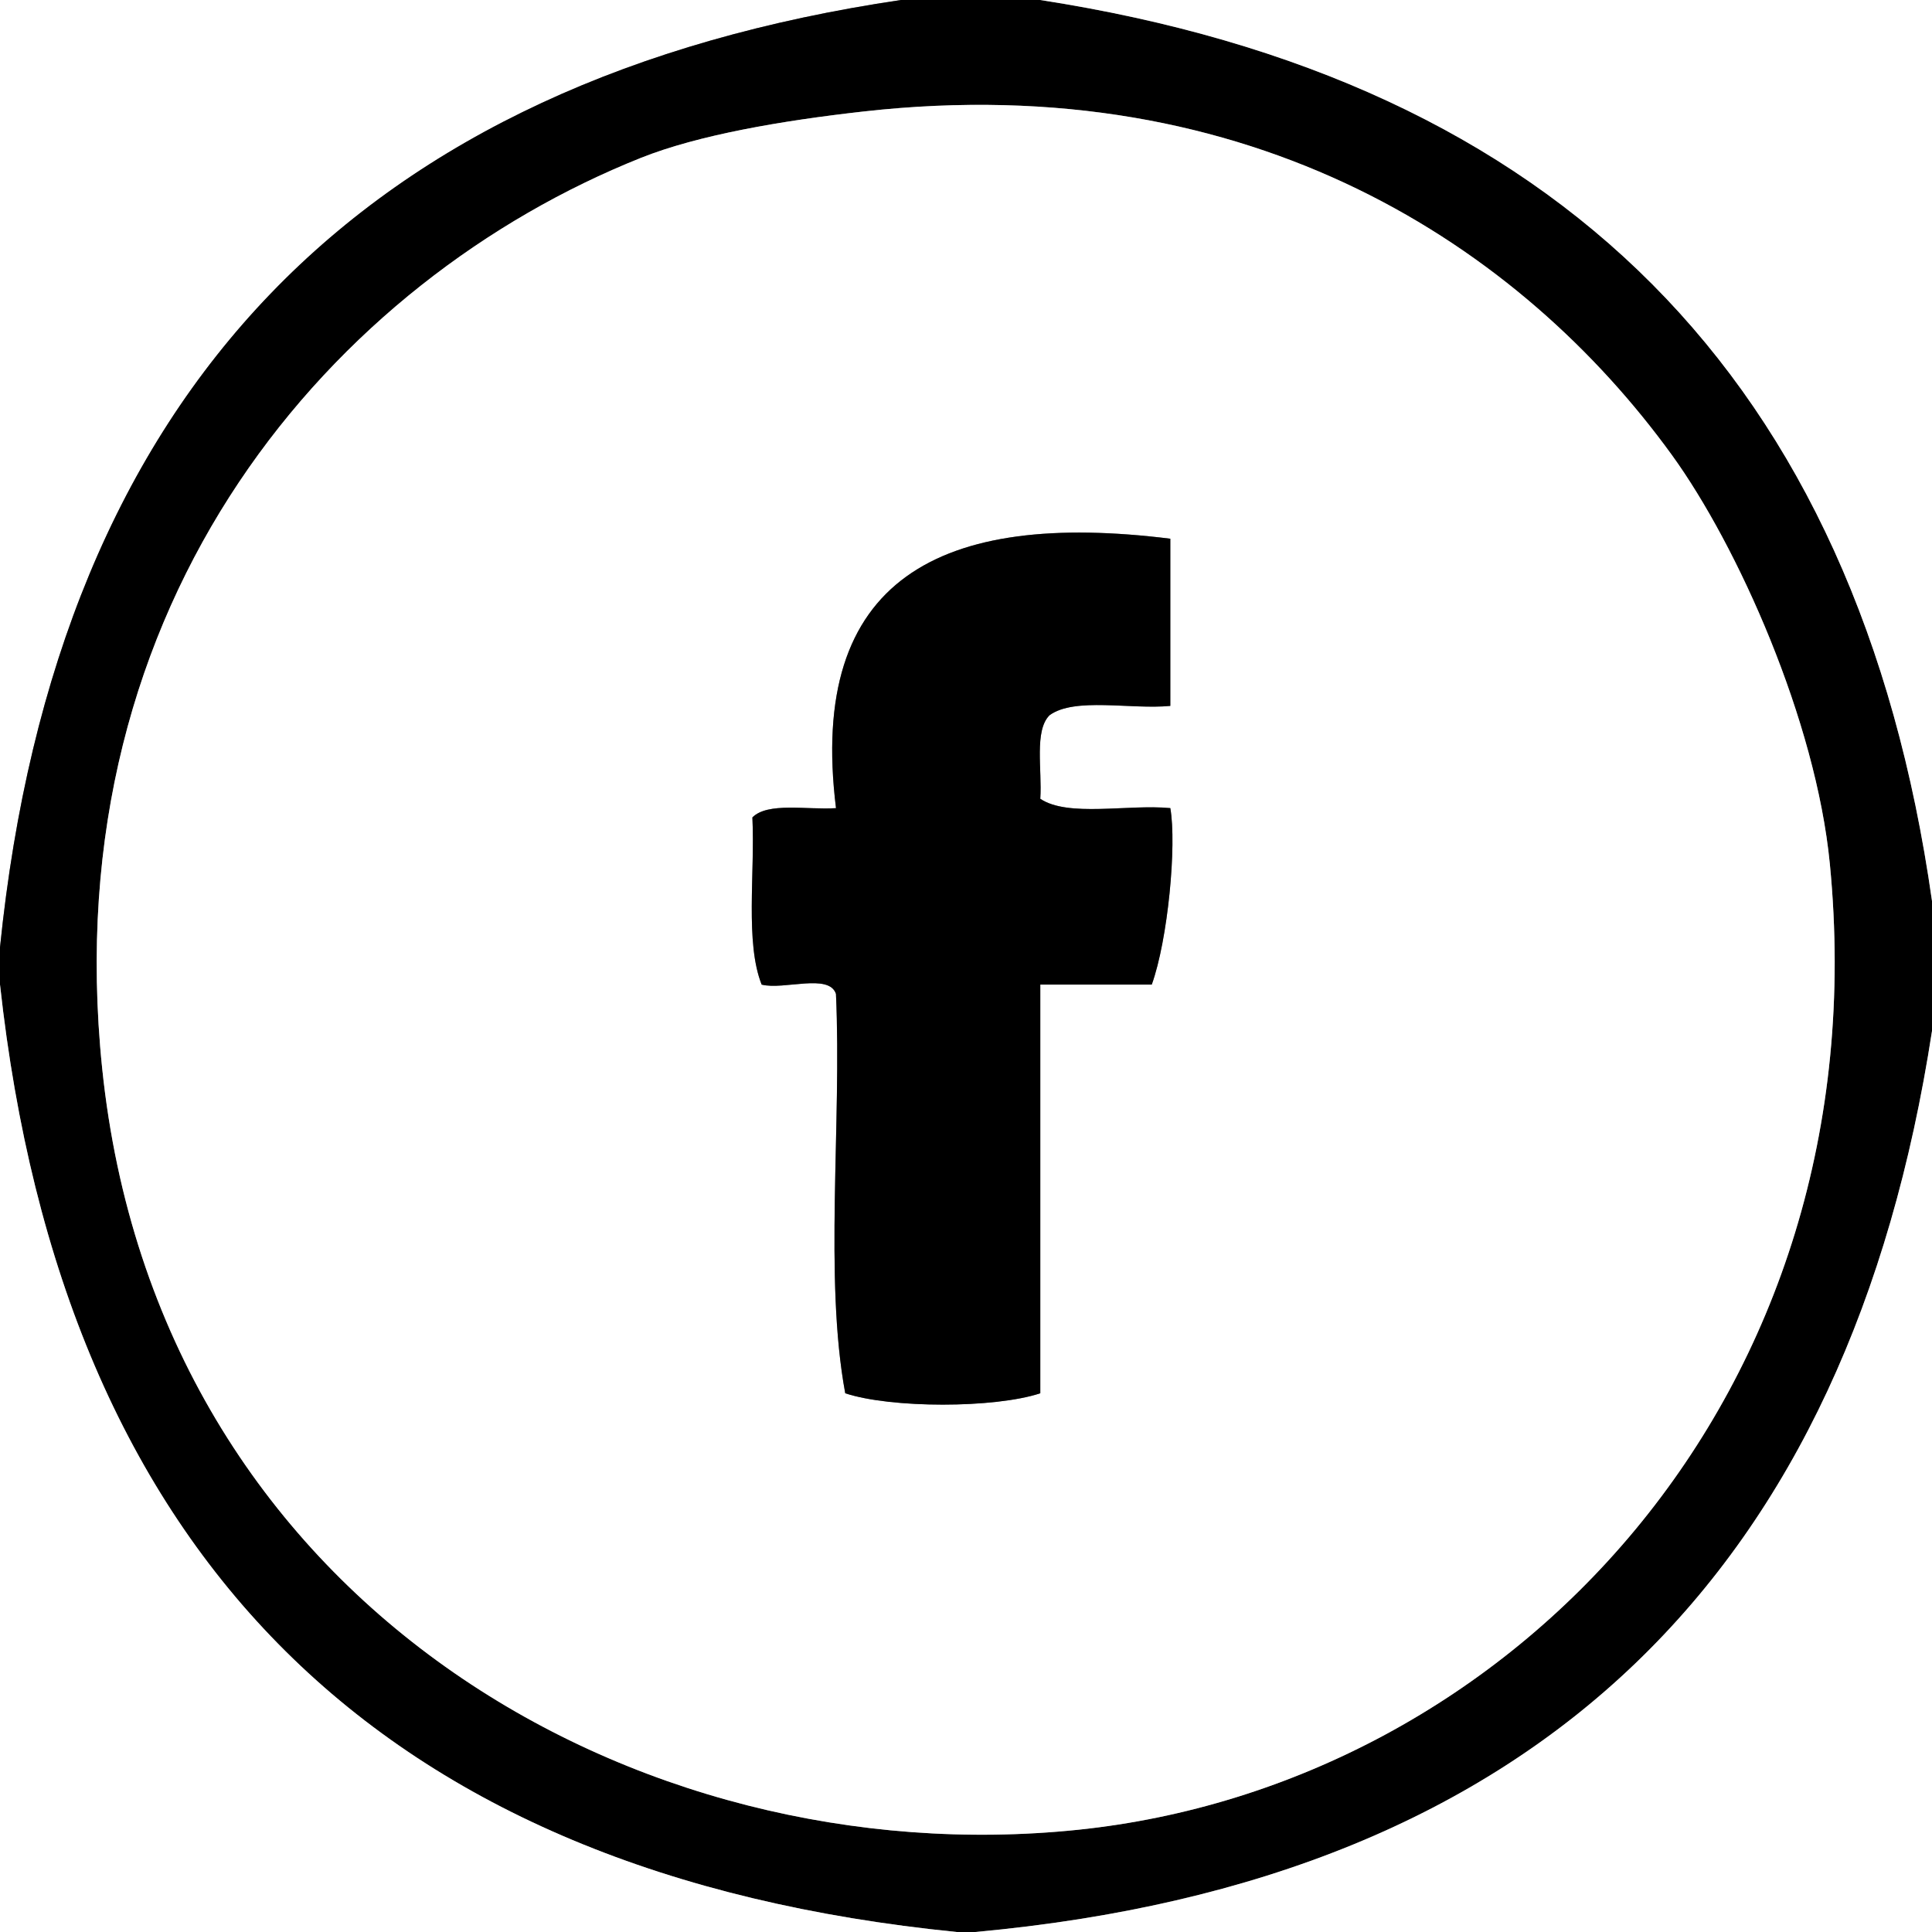 <?xml version="1.0" encoding="utf-8"?>
<!-- Generator: Adobe Illustrator 15.0.0, SVG Export Plug-In . SVG Version: 6.00 Build 0)  -->
<!DOCTYPE svg PUBLIC "-//W3C//DTD SVG 1.1//EN" "http://www.w3.org/Graphics/SVG/1.1/DTD/svg11.dtd">
<svg version="1.1" id="Layer_1" xmlns="http://www.w3.org/2000/svg" xmlns:xlink="http://www.w3.org/1999/xlink" x="0px" y="0px"
	 width="50px" height="50px" viewBox="0 0 50 50" enable-background="new 0 0 50 50" xml:space="preserve">
<rect x="0" y="0" width="50" height="50" fill="#808080" stroke="none"/>
<g id="Gg5Vuz.tif">
	<g>
		<path fill-rule="evenodd" clip-rule="evenodd" fill="#FFFFFF" d="M23.317,0C9.428,2.056,1.47,10.043,0,24.519
			C0,16.346,0,8.173,0,0C7.772,0,15.545,0,23.317,0z"/>
		<path fill-rule="evenodd" clip-rule="evenodd" d="M23.317,0c1.202,0,2.404,0,3.605,0C40.313,2.075,48.079,9.773,50,23.317
			c0,1.122,0,2.244,0,3.365C47.863,40.571,39.924,48.657,25.24,50c-0.16,0-0.32,0-0.48,0C9.828,48.506,1.621,40.286,0,25.481
			c0-0.321,0-0.641,0-0.962C1.47,10.043,9.428,2.056,23.317,0z M16.586,4.086C8.681,7.244,1.388,15.476,2.644,27.645
			C4.075,41.501,16.49,48.532,27.885,47.355c11.203-1.156,20.813-11.24,19.471-25c-0.361-3.71-2.388-8.232-4.086-10.577
			c-3.9-5.384-10.846-10.024-20.914-8.894C20.221,3.124,18.068,3.495,16.586,4.086z"/>
		<path fill-rule="evenodd" clip-rule="evenodd" fill="#FFFFFF" d="M26.923,0C34.615,0,42.308,0,50,0c0,7.772,0,15.545,0,23.317
			C48.079,9.773,40.313,2.075,26.923,0z"/>
		<path fill-rule="evenodd" clip-rule="evenodd" fill="#FFFFFF" d="M22.356,2.885c10.068-1.13,17.013,3.51,20.914,8.894
			c1.698,2.345,3.725,6.867,4.086,10.577c1.343,13.759-8.268,23.843-19.471,25C16.49,48.532,4.075,41.501,2.644,27.645
			C1.388,15.476,8.681,7.244,16.586,4.086C18.068,3.495,20.221,3.124,22.356,2.885z M21.635,20.914
			c-0.752,0.049-1.765-0.162-2.164,0.24c0.07,1.453-0.192,3.237,0.24,4.327c0.575,0.146,1.744-0.302,1.923,0.24
			c0.152,3.373-0.311,7.362,0.24,10.336c1.183,0.392,3.865,0.392,5.048,0c0-3.525,0-7.051,0-10.577c0.962,0,1.923,0,2.885,0
			c0.417-1.157,0.649-3.608,0.48-4.567c-1.097-0.104-2.646,0.243-3.365-0.241c0.05-0.752-0.162-1.765,0.24-2.163
			c0.649-0.473,2.101-0.143,3.125-0.241c0-1.442,0-2.884,0-4.327C24.34,13.202,20.898,14.969,21.635,20.914z"/>
		<path fill-rule="evenodd" clip-rule="evenodd" d="M30.288,13.942c0,1.442,0,2.885,0,4.327c-1.024,0.098-2.476-0.232-3.125,0.241
			c-0.402,0.398-0.19,1.411-0.24,2.163c0.719,0.483,2.269,0.136,3.365,0.241c0.169,0.959-0.063,3.41-0.48,4.567
			c-0.962,0-1.923,0-2.885,0c0,3.526,0,7.051,0,10.577c-1.183,0.392-3.865,0.392-5.048,0c-0.551-2.975-0.088-6.964-0.24-10.336
			c-0.179-0.542-1.349-0.094-1.923-0.24c-0.433-1.09-0.17-2.875-0.24-4.327c0.399-0.402,1.411-0.191,2.164-0.24
			C20.898,14.969,24.34,13.202,30.288,13.942z"/>
		<path fill-rule="evenodd" clip-rule="evenodd" fill="#FFFFFF" d="M0,25.481C1.621,40.286,9.828,48.506,24.76,50
			C16.506,50,8.253,50,0,50C0,41.827,0,33.654,0,25.481z"/>
		<path fill-rule="evenodd" clip-rule="evenodd" fill="#FFFFFF" d="M50,26.683c0,7.772,0,15.545,0,23.317c-8.253,0-16.507,0-24.76,0
			C39.924,48.657,47.863,40.571,50,26.683z"/>
	</g>
</g>
</svg>
